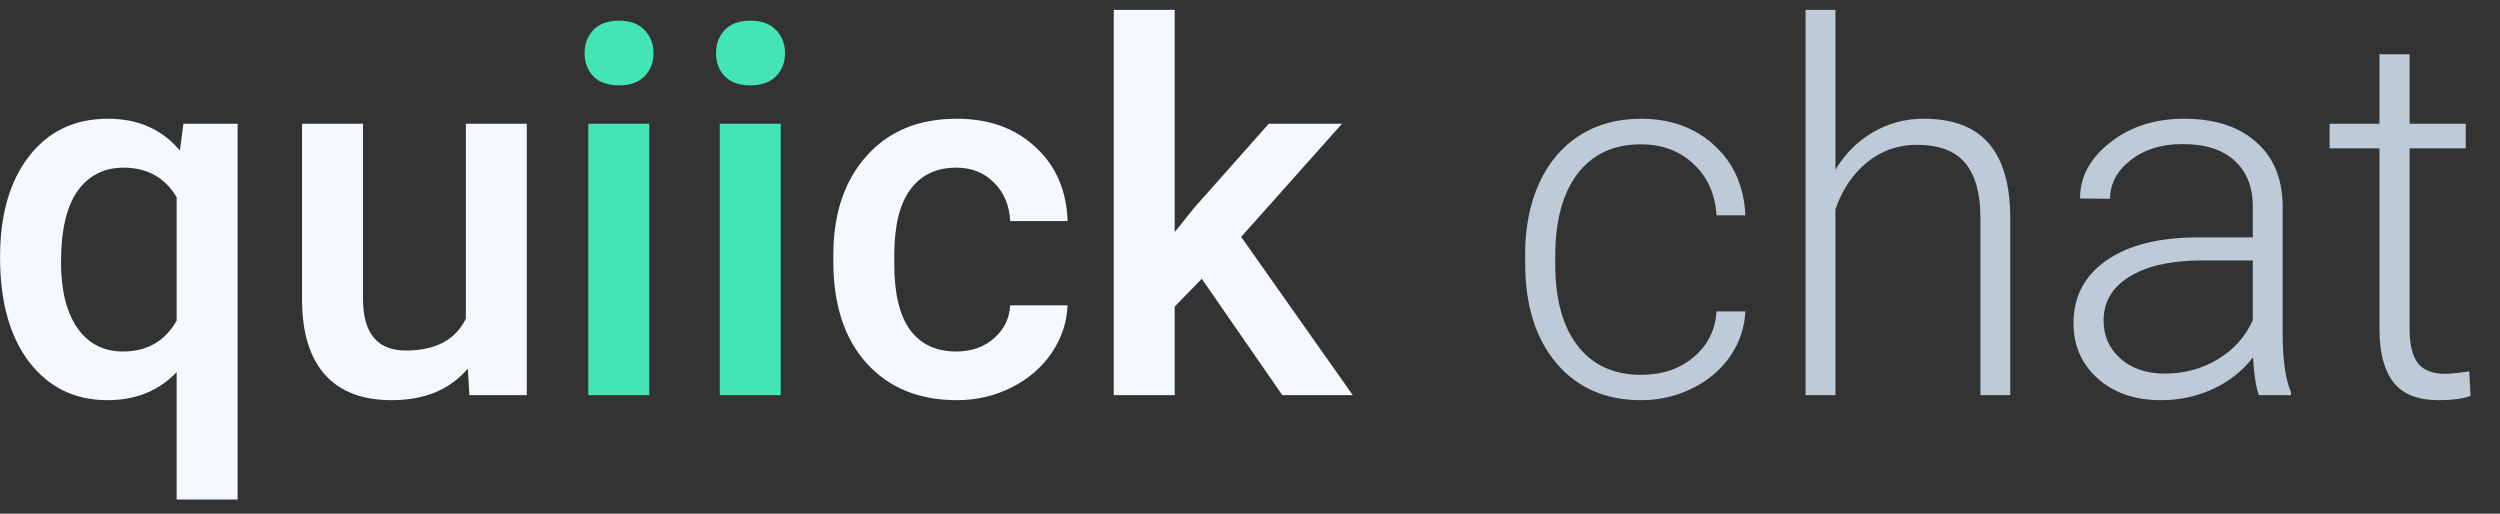 <svg width="146" height="30" viewBox="0 0 146 30" fill="none" xmlns="http://www.w3.org/2000/svg">
  <rect x="0" y="0" width="146" height="30" fill="#333333" stroke="none"/>
  <path d="M0.003 15.02C0.003 12.54 0.57 10.572 1.703 9.117C2.835 7.662 4.369 6.934 6.302 6.934C8.07 6.934 9.471 7.554 10.506 8.795L10.711 7.227H13.876V29.171H10.316V21.729C9.281 22.823 7.933 23.37 6.273 23.37C4.378 23.37 2.86 22.633 1.717 21.158C0.575 19.674 0.003 17.628 0.003 15.02ZM3.563 15.328C3.563 16.949 3.88 18.223 4.515 19.151C5.16 20.069 6.048 20.528 7.181 20.528C8.587 20.528 9.632 19.927 10.316 18.726V11.519C9.632 10.367 8.597 9.791 7.21 9.791C6.078 9.791 5.184 10.245 4.53 11.153C3.885 12.061 3.563 13.453 3.563 15.328Z" fill="#F3F9FF" />
  <path d="M27.323 21.524C26.278 22.755 24.794 23.37 22.87 23.37C21.151 23.37 19.847 22.867 18.959 21.861C18.08 20.855 17.64 19.4 17.64 17.496V7.227H21.2V17.452C21.2 19.464 22.035 20.47 23.705 20.47C25.433 20.47 26.6 19.849 27.206 18.609V7.227H30.765V23.077H27.411L27.323 21.524Z" fill="#F3F9FF" />
  <path d="M55.843 20.528C56.732 20.528 57.469 20.269 58.055 19.752C58.641 19.234 58.954 18.595 58.993 17.833H62.347C62.308 18.819 62.001 19.742 61.424 20.601C60.848 21.451 60.067 22.125 59.081 22.623C58.094 23.121 57.03 23.37 55.887 23.37C53.67 23.37 51.913 22.652 50.614 21.217C49.315 19.781 48.666 17.799 48.666 15.269V14.903C48.666 12.491 49.31 10.562 50.599 9.117C51.888 7.662 53.646 6.934 55.873 6.934C57.757 6.934 59.291 7.486 60.472 8.59C61.664 9.683 62.289 11.124 62.347 12.911H58.993C58.954 12.003 58.641 11.256 58.055 10.67C57.479 10.084 56.742 9.791 55.843 9.791C54.691 9.791 53.802 10.211 53.177 11.05C52.552 11.881 52.235 13.145 52.225 14.845V15.416C52.225 17.134 52.533 18.419 53.148 19.268C53.773 20.108 54.671 20.528 55.843 20.528Z" fill="#F3F9FF" />
  <path d="M70.184 16.28L68.602 17.906V23.077H65.043V0.577H68.602V13.555L69.715 12.164L74.095 7.227H78.373L72.484 13.834L79.002 23.077H74.886L70.184 16.28Z" fill="#F3F9FF" />
  <path d="M37.918 23.077H34.358V7.227H37.918V23.077ZM34.139 3.111C34.139 2.564 34.31 2.11 34.651 1.749C35.003 1.387 35.501 1.207 36.146 1.207C36.79 1.207 37.288 1.387 37.64 1.749C37.991 2.11 38.167 2.564 38.167 3.111C38.167 3.648 37.991 4.097 37.64 4.459C37.288 4.81 36.79 4.986 36.146 4.986C35.501 4.986 35.003 4.81 34.651 4.459C34.31 4.097 34.139 3.648 34.139 3.111Z" fill="#43E5B4" />
  <path d="M45.594 23.077H42.034V7.227H45.594V23.077ZM41.815 3.111C41.815 2.564 41.986 2.11 42.327 1.749C42.679 1.387 43.177 1.207 43.821 1.207C44.466 1.207 44.964 1.387 45.316 1.749C45.667 2.11 45.843 2.564 45.843 3.111C45.843 3.648 45.667 4.097 45.316 4.459C44.964 4.81 44.466 4.986 43.821 4.986C43.177 4.986 42.679 4.81 42.327 4.459C41.986 4.097 41.815 3.648 41.815 3.111Z" fill="#43E5B4" />
  <path d="M95.837 21.89C97.058 21.89 98.078 21.549 98.898 20.865C99.728 20.172 100.178 19.278 100.246 18.184H101.931C101.882 19.151 101.579 20.035 101.022 20.836C100.466 21.627 99.724 22.247 98.796 22.696C97.878 23.145 96.891 23.37 95.837 23.37C93.757 23.37 92.106 22.647 90.886 21.202C89.675 19.757 89.069 17.813 89.069 15.372V14.845C89.069 13.282 89.343 11.9 89.889 10.699C90.436 9.498 91.218 8.57 92.233 7.916C93.259 7.261 94.455 6.934 95.822 6.934C97.56 6.934 98.991 7.452 100.114 8.487C101.247 9.522 101.852 10.884 101.931 12.574H100.246C100.168 11.334 99.719 10.333 98.898 9.571C98.088 8.809 97.062 8.428 95.822 8.428C94.24 8.428 93.01 9 92.131 10.142C91.262 11.285 90.827 12.886 90.827 14.947V15.46C90.827 17.481 91.262 19.058 92.131 20.191C93.01 21.324 94.245 21.89 95.837 21.89Z" fill="#BDCBD9" />
  <path d="M107.189 9.908C107.766 8.961 108.503 8.228 109.401 7.711C110.3 7.193 111.281 6.934 112.346 6.934C114.045 6.934 115.309 7.413 116.14 8.37C116.97 9.327 117.39 10.762 117.399 12.677V23.077H115.656V12.662C115.646 11.246 115.344 10.191 114.748 9.498C114.162 8.804 113.22 8.458 111.921 8.458C110.837 8.458 109.875 8.8 109.035 9.483C108.205 10.157 107.59 11.07 107.189 12.222V23.077H105.446V0.577H107.189V9.908Z" fill="#BDCBD9" />
  <path d="M131.916 23.077C131.74 22.579 131.628 21.842 131.579 20.865C130.964 21.666 130.178 22.286 129.221 22.725C128.273 23.155 127.267 23.37 126.203 23.37C124.68 23.37 123.444 22.945 122.497 22.096C121.559 21.246 121.091 20.172 121.091 18.873C121.091 17.33 121.73 16.109 123.01 15.211C124.299 14.312 126.091 13.863 128.386 13.863H131.564V12.061C131.564 10.928 131.213 10.04 130.51 9.395C129.816 8.741 128.801 8.414 127.463 8.414C126.242 8.414 125.231 8.726 124.431 9.351C123.63 9.976 123.229 10.728 123.229 11.607L121.472 11.592C121.472 10.333 122.057 9.244 123.229 8.326C124.401 7.398 125.842 6.934 127.551 6.934C129.318 6.934 130.71 7.379 131.725 8.267C132.751 9.146 133.278 10.377 133.307 11.959V19.459C133.307 20.992 133.469 22.139 133.791 22.901V23.077H131.916ZM126.408 21.817C127.58 21.817 128.625 21.534 129.543 20.968C130.471 20.401 131.144 19.644 131.564 18.697V15.211H128.43C126.682 15.23 125.314 15.553 124.328 16.177C123.342 16.793 122.849 17.642 122.849 18.726C122.849 19.615 123.176 20.352 123.83 20.938C124.494 21.524 125.353 21.817 126.408 21.817Z" fill="#BDCBD9" />
  <path d="M140.72 3.17V7.227H144.001V8.663H140.72V19.224C140.72 20.103 140.876 20.758 141.188 21.187C141.511 21.617 142.043 21.832 142.785 21.832C143.078 21.832 143.552 21.783 144.206 21.685L144.279 23.121C143.82 23.287 143.195 23.37 142.404 23.37C141.203 23.37 140.329 23.023 139.782 22.33C139.235 21.627 138.962 20.596 138.962 19.239V8.663H136.047V7.227H138.962V3.17H140.72Z" fill="#BDCBD9" />
</svg>
